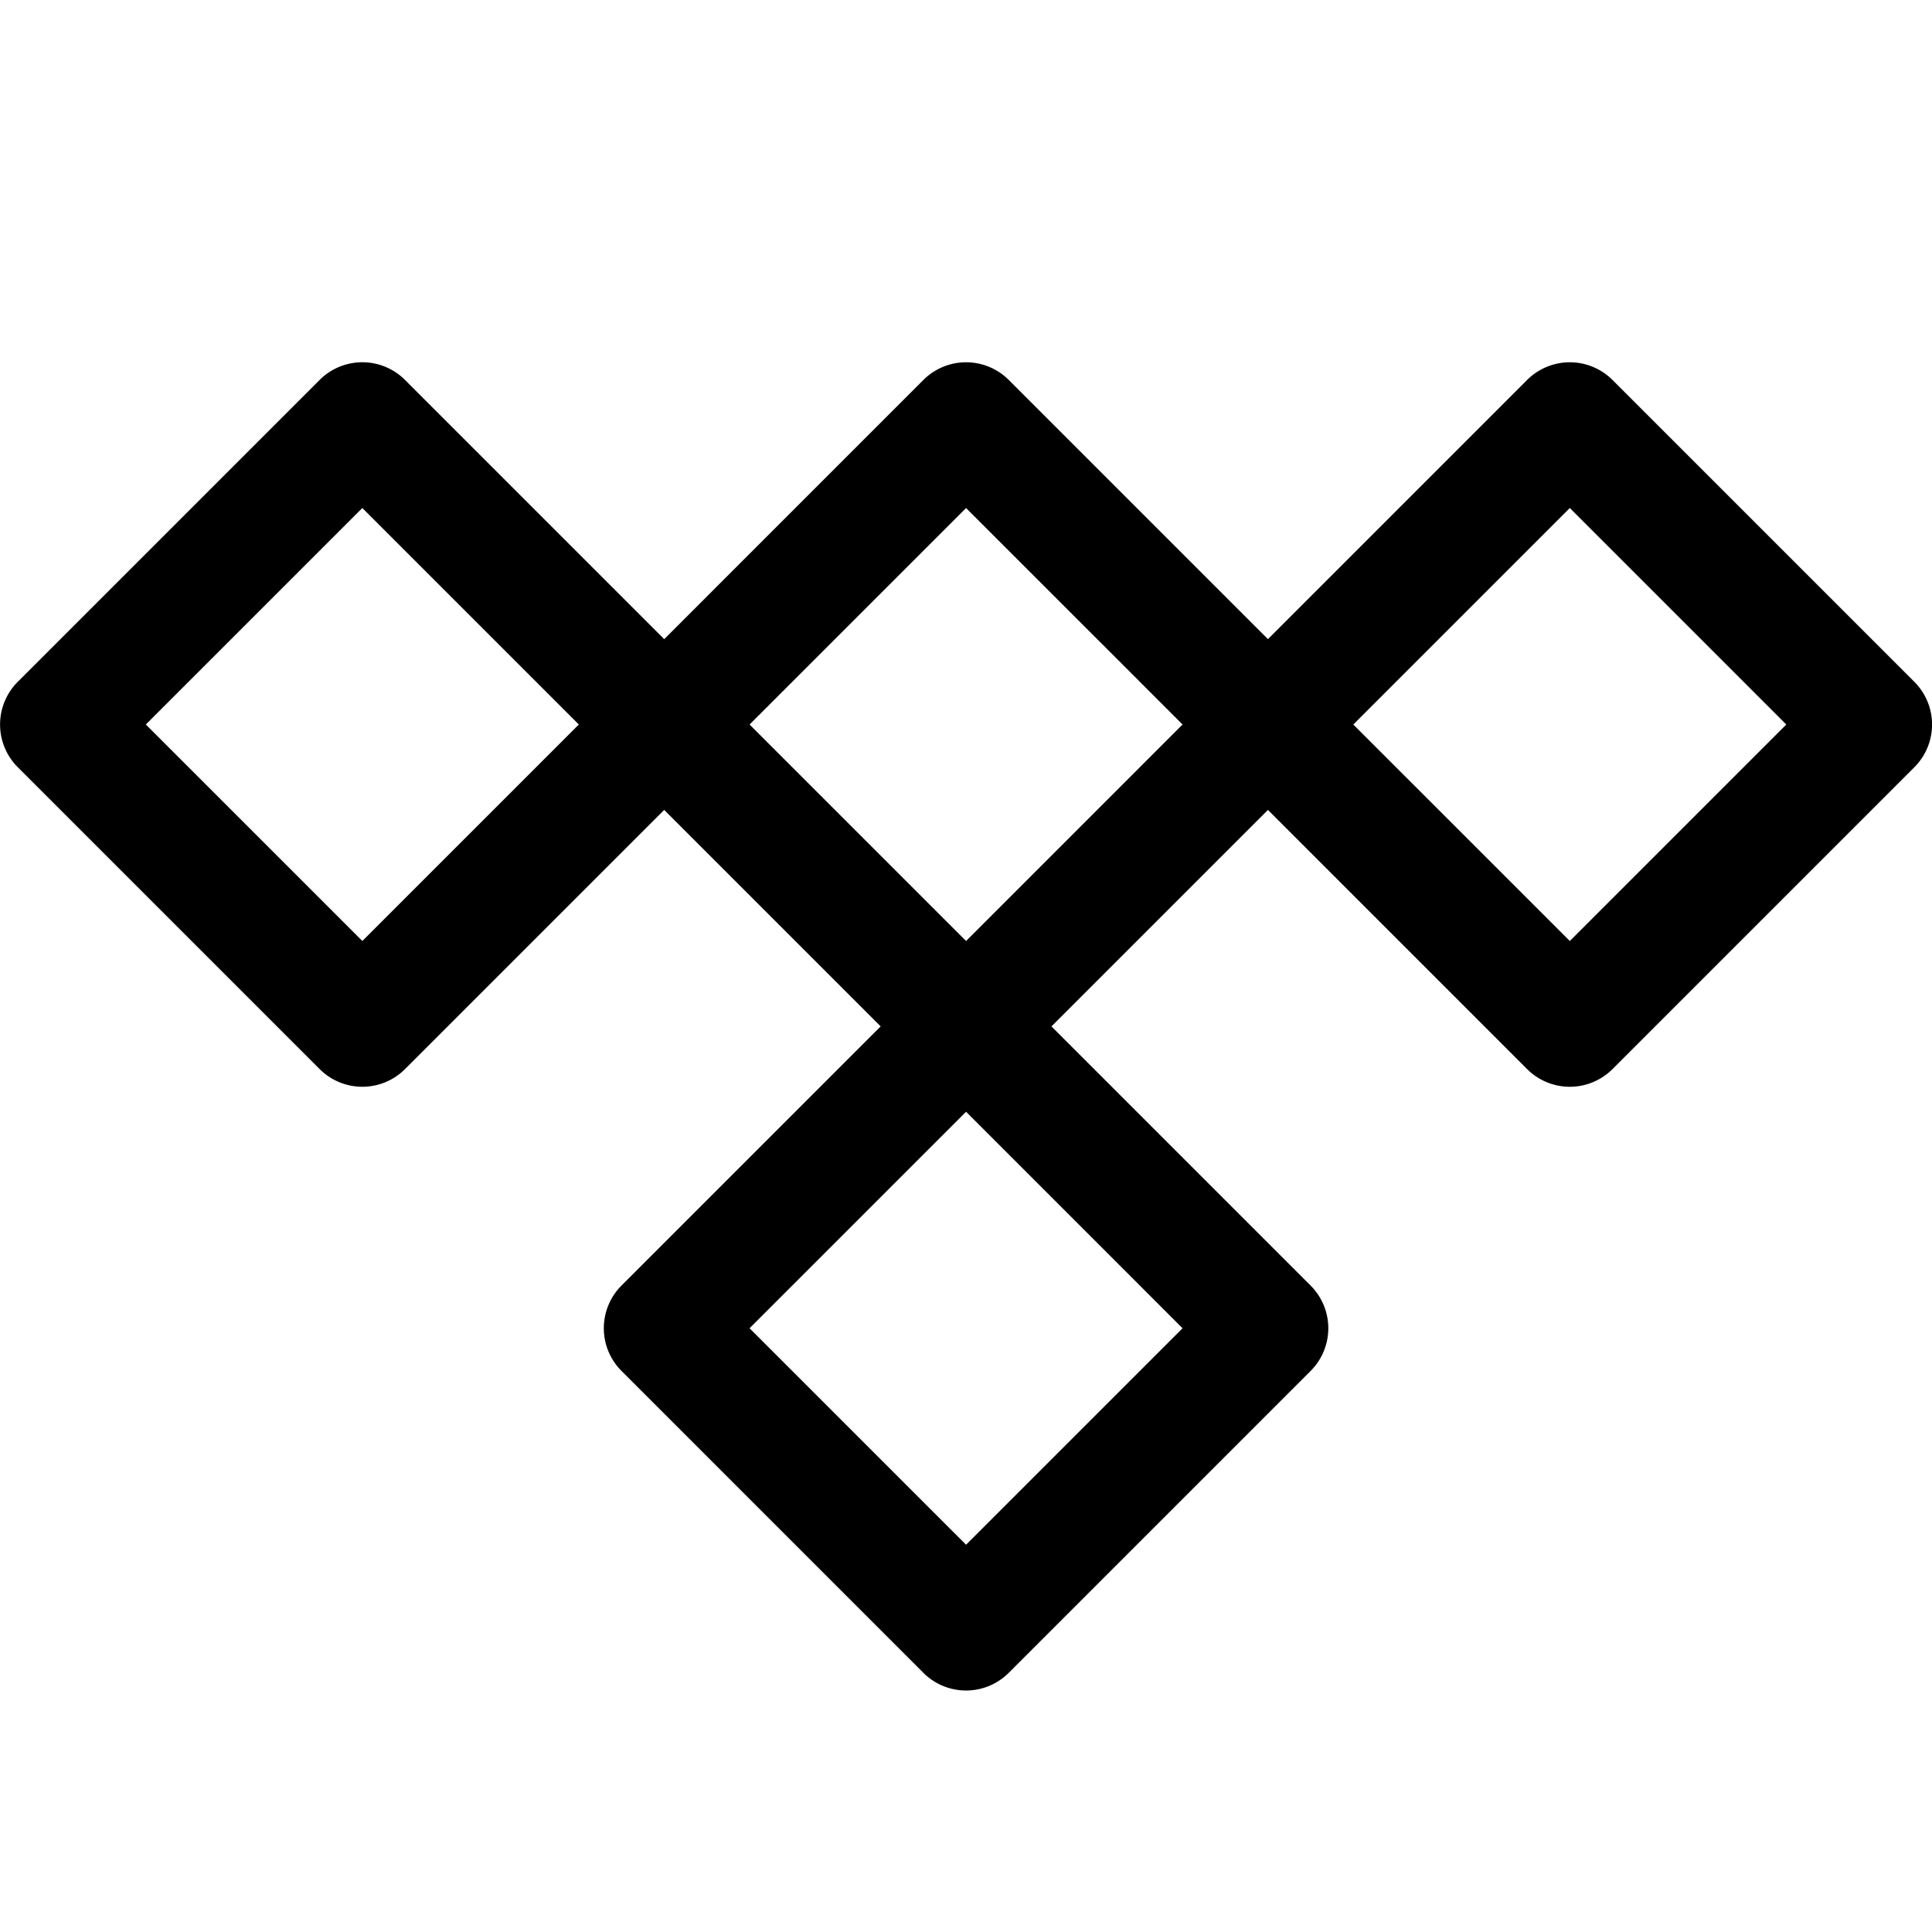 <svg xmlns="http://www.w3.org/2000/svg" viewBox="0 0 256 256"><path d="M46.76 48.1a8 8 0 0 0-4.406 2.243L2.353 90.344a8 8 0 0 0 0 11.314l40 40a8 8 0 0 0 11.315 0l34.34-34.34 28.685 28.685-34.34 34.34a8 8 0 0 0 0 11.314l39.997 40.001a8 8 0 0 0 11.314 0l40-40a8 8 0 0 0 0-11.314l-34.34-34.34 28.686-28.686 34.34 34.342a8 8 0 0 0 11.314 0l40-40a8 8 0 0 0 0-11.313l-40-40a8 8 0 0 0-11.313 0L168.01 84.69l-34.343-34.343a8 8 0 0 0-11.314 0l-34.34 34.342-34.345-34.345A8 8 0 0 0 46.76 48.1zm1.25 19.214L76.699 96l-28.687 28.686L19.324 96zm80 .002L156.697 96l-28.685 28.688-28.688-28.687zm79.999.001 28.685 28.686-28.685 28.685-28.688-28.685zm-80 79.997 28.686 28.688-28.686 28.685L99.321 176z"/></svg>